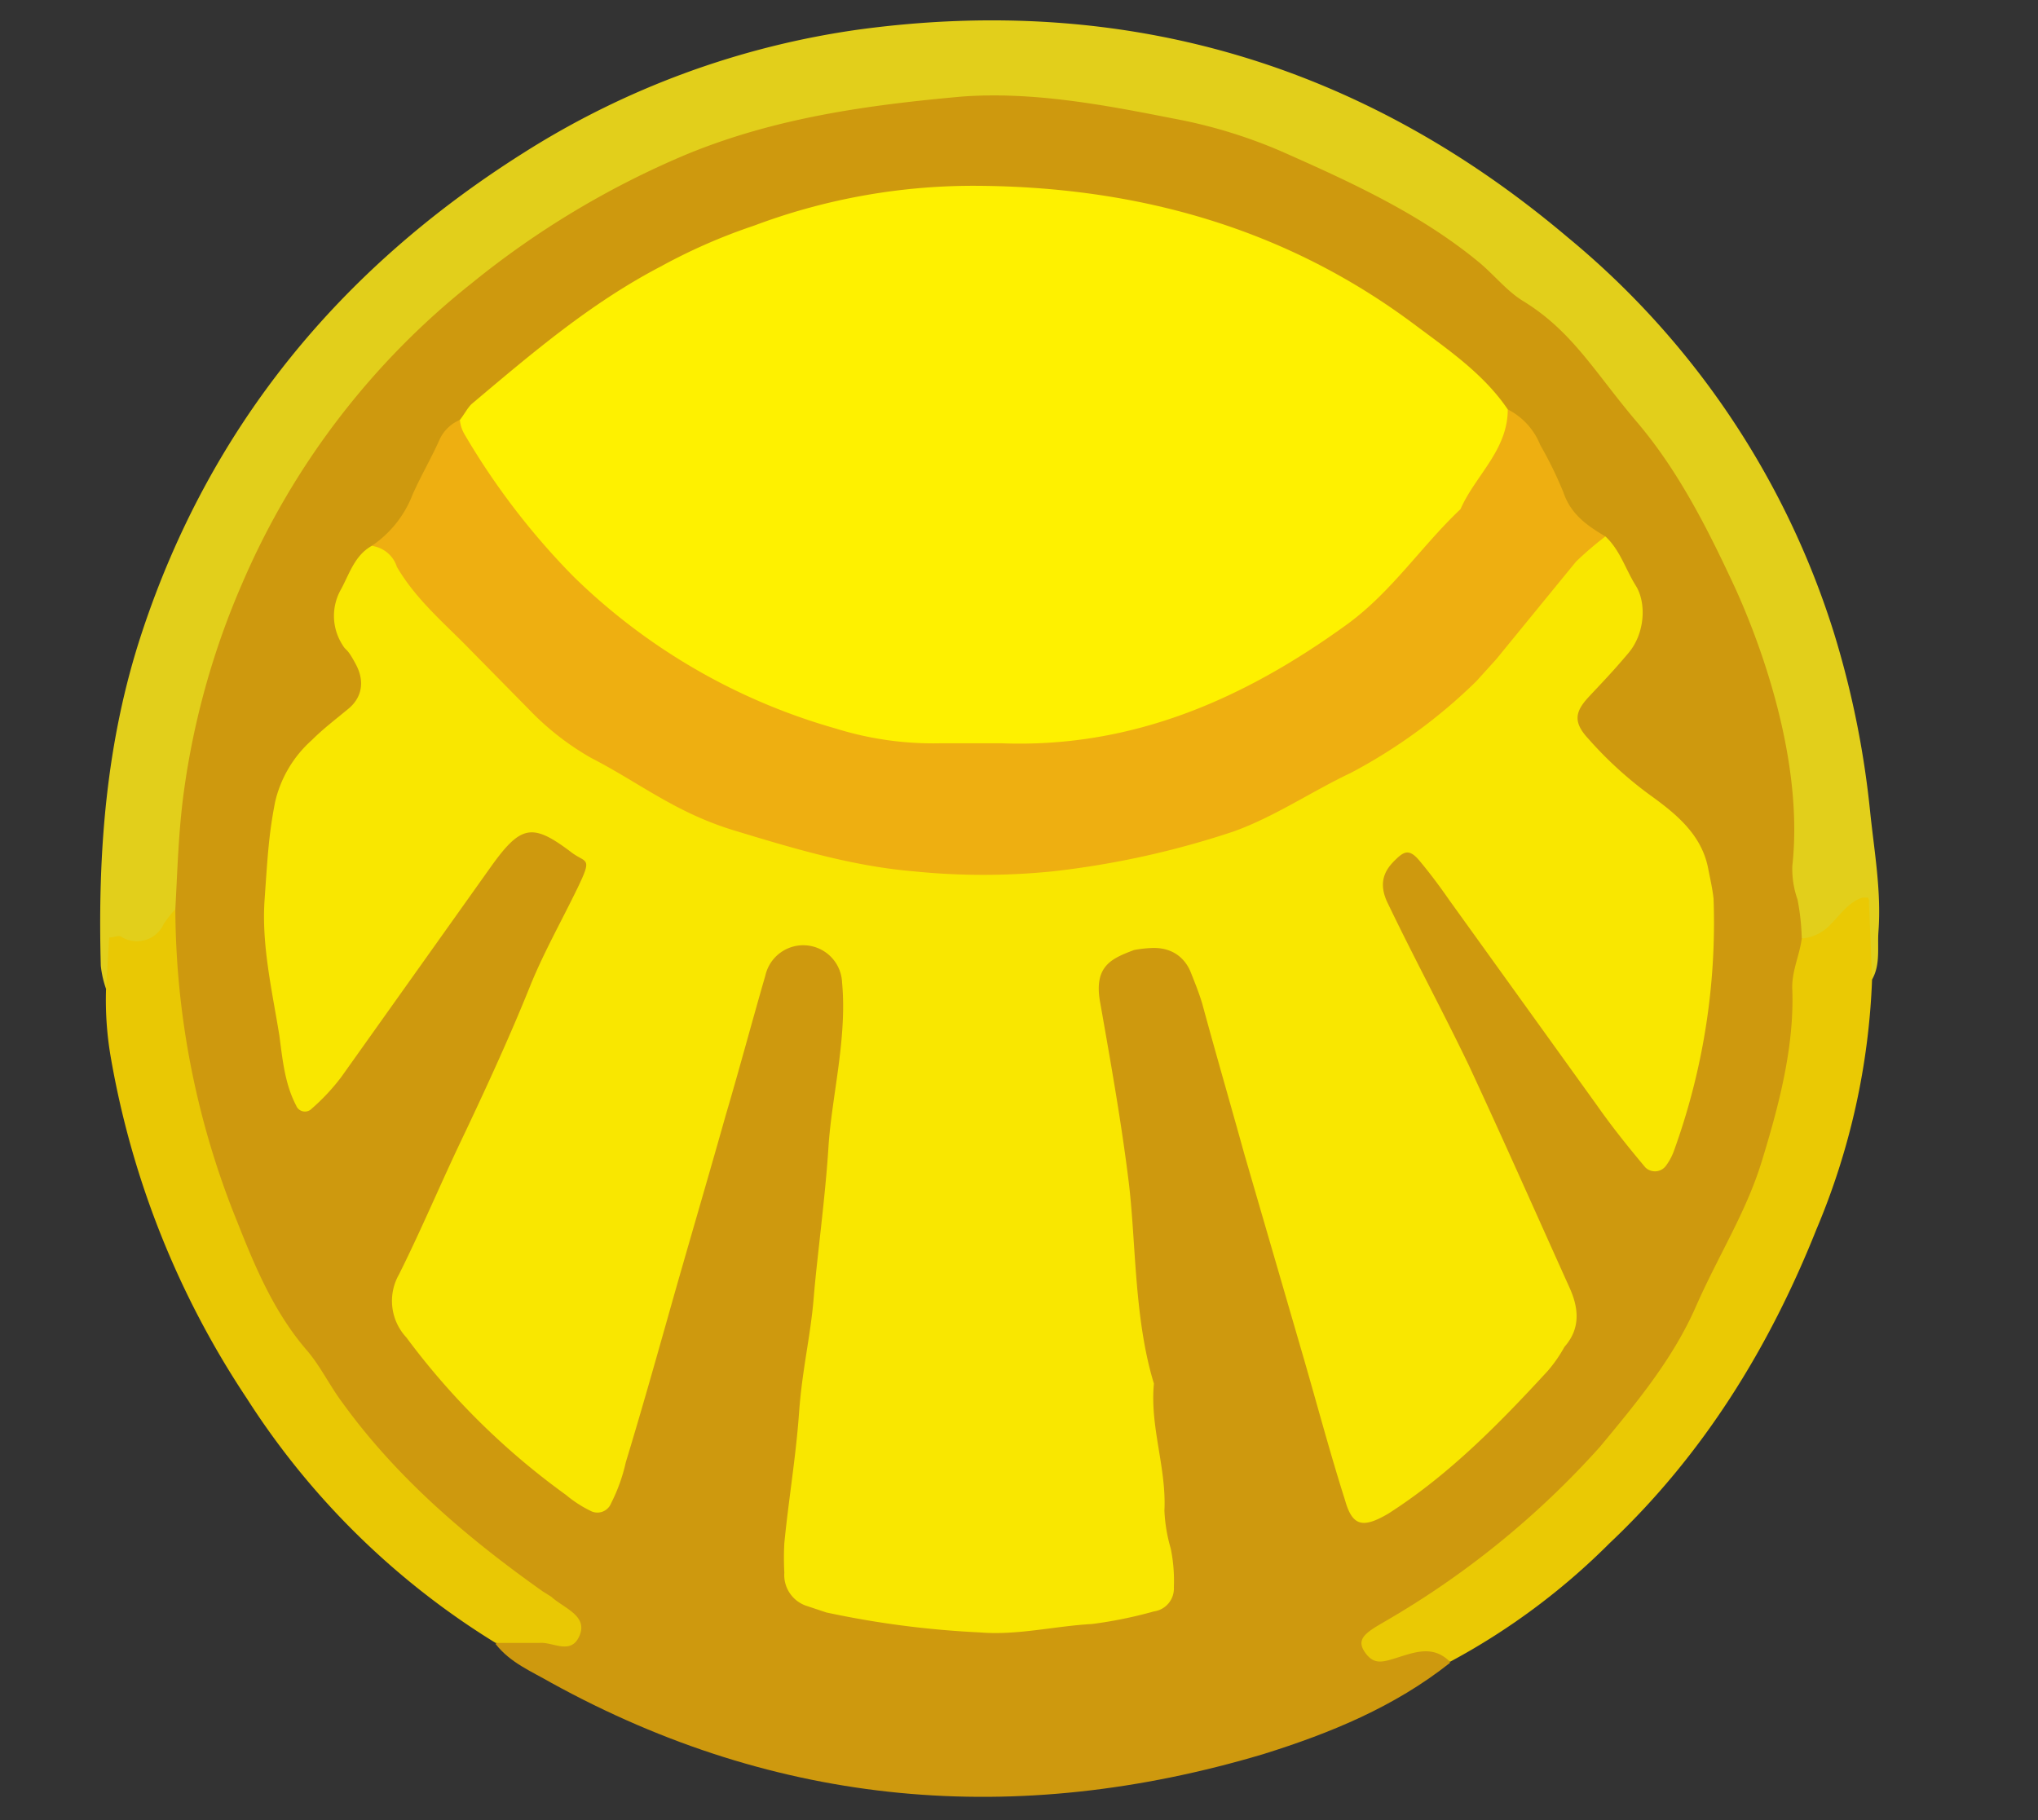 <svg id="e797ef7b-6459-4568-a38d-b445f99c3a1e" data-name="Layer 1" xmlns="http://www.w3.org/2000/svg" viewBox="0 0 194.1 173.4"><rect x="0" y="0" width="194.1" height="173.4" fill="#333333" stroke="none"/><defs><style>.e6b80e12-0eac-4127-ab34-bdba92b820b9{fill:#ce990e;}.b2935a24-9501-47dc-af36-07c8d35a5002{fill:#e2cf1b;}.aa4c795f-a195-4eed-a7ce-9fd78b8cb98b{fill:#eac904;}.a778d5a0-d28e-46b9-a107-53307d53a7ce{fill:#e9c804;}.eba2bcaf-663f-4743-a84b-633b3a1e8839{fill:#f9e700;}.f695eed3-385f-42f1-9873-1252c7b68b89{fill:#fef100;}.e0094b47-2ad3-47f7-a9d5-f20153b20fcd{fill:#eeaf11;}</style></defs><path class="e6b80e12-0eac-4127-ab34-bdba92b820b9" d="M138.1,158.4c-5.3,4.2-11.4,6.7-17.8,8.7-23.5,7-46.2,5.1-67.8-6.8-1.9-1.1-3.9-1.9-5.3-3.7,1.5-1.8,3.8-.8,6.3-2.1-24.1-16.5-37.6-38.7-38-68.1.4-38.4,26.8-70.2,64.2-77C106.5,4.6,130,12,149.4,30.8c12.8,12.4,20.9,27.7,22.7,45.8.4,4.2,0,8.4.6,12.5-1,3.9-.6,8-1.4,12-4.5,22.4-16.4,39.9-35.5,52.4-1.2.8-2.8,1.2-3.5,2.8C134.1,157.5,137.2,154.9,138.1,158.4Z"/><path class="b2935a24-9501-47dc-af36-07c8d35a5002" d="M171.6,89.4a22.1,22.1,0,0,0-.4-3.7,8.9,8.9,0,0,1-.5-3.2c1-9-2.2-19.3-5.4-26.4-2.6-5.6-5.4-11.2-9.4-15.9s-6.1-8.6-10.8-11.5c-1.5-.9-2.7-2.4-4.1-3.6-5.4-4.5-11.8-7.5-18.1-10.3a47.8,47.8,0,0,0-11.1-3.5C105.2,10,98.4,8.7,91.6,9.2c-8.9.8-17.7,2-26.2,5.5A84,84,0,0,0,44.9,27,73.4,73.4,0,0,0,23.1,55.5a75.2,75.2,0,0,0-5.6,20c-.5,3.7-.6,7.4-.8,11.1s-1.6,4.9-5.3,3.3c-.5,1.1.4,3.1-1.3,4.3A9.8,9.8,0,0,1,9.6,92c-.3-10.8.5-21.4,3.9-31.7C20,40.6,32.4,25.6,49.8,14.6A80.4,80.4,0,0,1,81.9,2.8c25.3-3.4,47.9,3.3,67.4,19.8a79.6,79.6,0,0,1,25.4,37.8,87.8,87.8,0,0,1,3.4,16.8c.4,3.9,1.1,7.7.8,11.6-.1,1.5.2,3.1-.6,4.5-2.1-2.3-1.5-4.7-.8-6.9C175.8,87.3,175,90.9,171.6,89.4Z"/><path class="aa4c795f-a195-4eed-a7ce-9fd78b8cb98b" d="M171.6,89.4a4.2,4.2,0,0,0,2.8-1.4c.9-.9,1.7-2.1,3-2.5h.5a.7.7,0,0,1,.1.5l.3,7.2a67.5,67.5,0,0,1-5.3,23.9c-4.5,11.3-10.8,21.5-19.7,29.9a64.6,64.6,0,0,1-15.2,11.3c-1.5-1.5-3.1-1-4.7-.5s-2.5.9-3.4-.4.1-1.9,2-3a83.9,83.9,0,0,0,20.4-16.6c3.4-4.1,6.9-8.3,9.1-13.3s4.8-9,6.3-13.9,3.1-10.7,2.9-16.3C170.6,92.6,171.4,91,171.6,89.4Z"/><path class="a778d5a0-d28e-46b9-a107-53307d53a7ce" d="M10.1,94.2l.3-4.9c.5,0,.8-.2,1.1-.1A2.8,2.8,0,0,0,15.6,88a13.4,13.4,0,0,1,1.1-1.4,79.9,79.9,0,0,0,5.9,29.8c1.7,4.3,3.5,8.6,6.6,12.2,1.3,1.5,2.2,3.4,3.4,5,5.2,7.2,11.9,12.9,19.1,18l.8.5c1.2,1.1,3.5,1.8,2.7,3.7s-2.5.6-3.8.7H47.2a74.3,74.3,0,0,1-23.7-23.3,84.6,84.6,0,0,1-12.9-32.2A32.1,32.1,0,0,1,10.1,94.2Z"/><path class="eba2bcaf-663f-4743-a84b-633b3a1e8839" d="M152.9,51.1c1.4,1.3,1.9,3.1,2.9,4.7s.9,4.5-.7,6.4-2.5,2.8-3.8,4.2-1.5,2.4,0,4a36.5,36.5,0,0,0,5.8,5.3c2.5,1.8,5,3.8,5.6,7.1.2,1,.4,1.9.5,2.8a63.8,63.8,0,0,1-3.8,24.1,5.4,5.4,0,0,1-.7,1.3,1.3,1.3,0,0,1-2,.2c-1.6-1.9-3.2-3.9-4.6-5.9L138,85.7c-.9-1.3-1.8-2.5-2.8-3.7s-1.5-.9-2.4,0-1.6,2.1-.6,4.1c2.5,5.2,5.2,10.2,7.7,15.4,3.3,7.1,6.4,14.1,9.6,21.2.9,2,1,3.9-.5,5.6a13.4,13.4,0,0,1-1.6,2.3c-4.6,5-9.4,9.9-15.2,13.6-2.4,1.4-3.4,1.2-4.1-1.3-1.4-4.4-2.6-8.9-3.9-13.4l-5.7-19.6c-1.3-4.7-2.7-9.5-4-14.3-.3-1-.7-2-1.1-3s-1.4-2.3-3.5-2.3a11.1,11.1,0,0,0-1.9.2c-2.1.8-3.9,1.5-3.2,5.1,1,5.7,2,11.3,2.7,17s.5,13,2.4,19.2c-.4,4.1,1.2,8,1,12.1a15.1,15.1,0,0,0,.6,3.6,15.4,15.4,0,0,1,.3,3.7,2.2,2.2,0,0,1-1.9,2.3,41.2,41.2,0,0,1-5.9,1.2c-3.6.2-7.1,1.1-10.7.8a89.8,89.8,0,0,1-14.6-1.9l-1.8-.6a3.1,3.1,0,0,1-2.2-3.2,26.2,26.2,0,0,1,0-2.8c.4-4.1,1.1-8.2,1.4-12.4s1.1-7.3,1.4-11,1.1-9.5,1.4-14.3,1.8-10.4,1.3-15.7a3.7,3.7,0,0,0-7.3-.7c-1.3,4.5-2.5,9-3.8,13.4-1.8,6.4-3.7,12.8-5.5,19.2-1.3,4.6-2.6,9.2-4,13.8a16.4,16.4,0,0,1-1.4,3.9,1.4,1.4,0,0,1-2,.7,11.4,11.4,0,0,1-2.3-1.5,69.7,69.7,0,0,1-15.2-15,5.1,5.1,0,0,1-.7-6c2.1-4.2,3.9-8.5,5.9-12.7s4.6-9.8,6.6-14.8c1.3-3.2,3-6.2,4.5-9.3s.8-2.3-.7-3.5c-3.6-2.7-4.7-2.5-7.5,1.4L32.5,102.6a19.9,19.9,0,0,1-2.8,3,.9.9,0,0,1-1.5-.3c-1.1-2.1-1.3-4.5-1.6-6.7-.7-4.3-1.7-8.6-1.4-12.9s.4-6.2,1-9.3a11.3,11.3,0,0,1,3.5-5.9c1.1-1.1,2.3-2,3.5-3s1.6-2.5.7-4.2-.9-1.2-1.3-1.9a5.1,5.1,0,0,1-.1-5.3c.8-1.5,1.3-3.2,2.9-4.1s3.4,1.5,4.6,2.9C48.1,64.5,57,73,69.1,77.4c25,9.2,47.8,5.1,68.5-11.5,4-3.2,6.8-7.6,10.2-11.4C149.2,52.9,150.3,50.9,152.9,51.1Z"/><path class="f695eed3-385f-42f1-9873-1252c7b68b89" d="M43.8,40c.4-.5.7-1.1,1.1-1.5,5.7-4.8,11.3-9.6,18-13.1a54.5,54.5,0,0,1,8.9-3.9,59.4,59.4,0,0,1,21.3-3.8c15.2.1,29.3,4,41.6,13.2,3.2,2.4,6.6,4.7,8.9,8.1s.5,3.6-.5,5.2C132.4,61.2,117.5,71,97,72c-15.6.9-29-4-40.8-14-4.7-4-8.4-9-11.9-14.2C43.6,42.6,42.7,41.4,43.8,40Z"/><path class="e0094b47-2ad3-47f7-a9d5-f20153b20fcd" d="M43.8,40a3.3,3.3,0,0,0,.4,1.3A69,69,0,0,0,54.6,54.9a58.5,58.5,0,0,0,25,14.5,31.2,31.2,0,0,0,10.1,1.4h5.6c12.5.5,23.2-4.2,33.1-11.4,4.2-3.1,7-7.4,10.7-10.9,1.4-3.2,4.5-5.6,4.5-9.5a6.5,6.5,0,0,1,3.1,3.4,37.4,37.4,0,0,1,2.2,4.5c.7,2.1,2.3,3.2,4,4.2a32.2,32.2,0,0,0-2.8,2.4l-7.6,9.3-1.9,2.1a51.3,51.3,0,0,1-11.9,8.7c-3.8,1.8-7.3,4.2-11.2,5.6A83.9,83.9,0,0,1,100.3,83,65.7,65.7,0,0,1,87,83c-5.9-.5-11.5-2.2-17.1-3.9s-9.1-4.6-13.6-6.9a26.1,26.1,0,0,1-5.9-4.6l-6.2-6.3c-2.3-2.3-4.7-4.4-6.4-7.3a2.9,2.9,0,0,0-2.4-2,10.4,10.4,0,0,0,3.9-4.9c.8-1.8,1.8-3.5,2.6-5.3A3.7,3.7,0,0,1,43.8,40Z"/></svg>